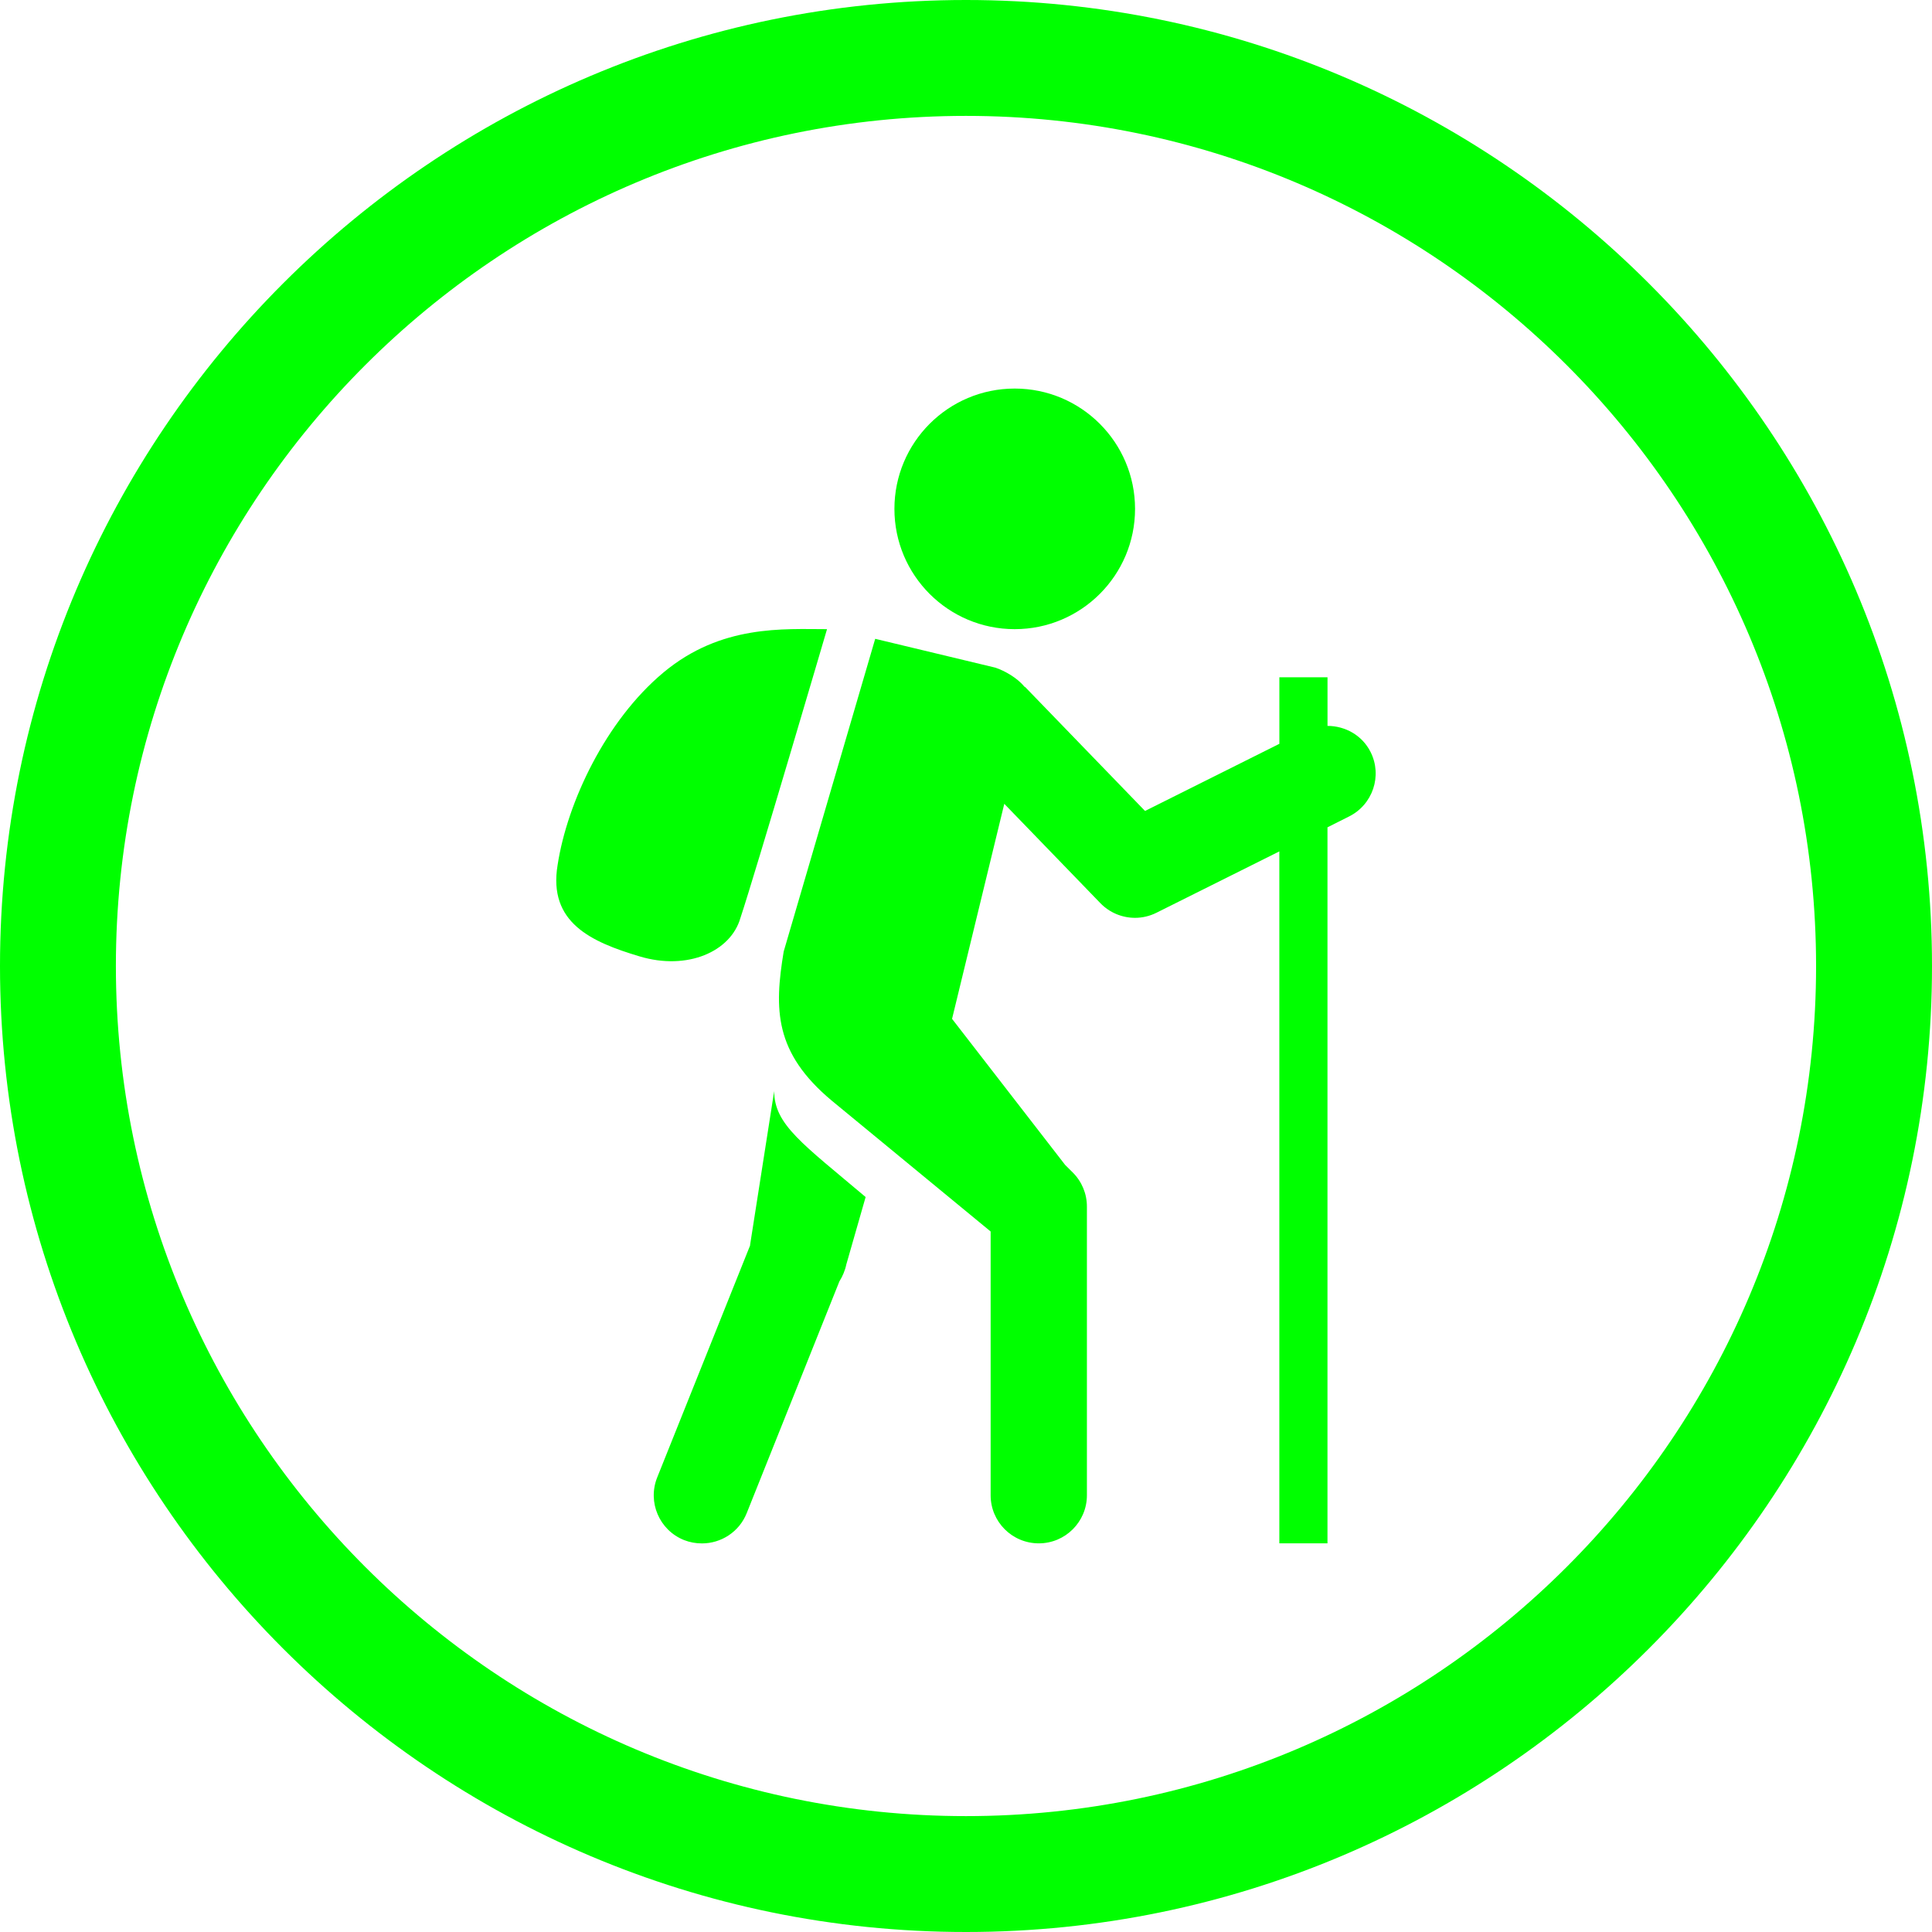 <?xml version="1.0" encoding="utf-8"?>
<!-- Generator: Adobe Illustrator 16.0.0, SVG Export Plug-In . SVG Version: 6.00 Build 0)  -->
<!DOCTYPE svg PUBLIC "-//W3C//DTD SVG 1.1//EN" "http://www.w3.org/Graphics/SVG/1.1/DTD/svg11.dtd">
<svg version="1.1" id="Layer_1" xmlns="http://www.w3.org/2000/svg" xmlns:xlink="http://www.w3.org/1999/xlink" x="0px" y="0px"
	 width="60px" height="60px" viewBox="0 0 60 60" enable-background="new 0 0 60 60" xml:space="preserve">
<g>
	<path fill="#00FF00" d="M27.777,15.804c0-2.063,1.671-3.737,3.736-3.737c2.063,0,3.737,1.673,3.737,3.737
		c0,2.062-1.674,3.735-3.737,3.735C29.448,19.539,27.777,17.866,27.777,15.804z M22.995,28.506c0.449-1.343,2.689-8.967,2.689-8.967
		c-1.343,0-3.285-0.15-5.079,1.345c-1.793,1.495-2.99,4.034-3.288,5.979c-0.298,1.792,1.047,2.39,2.541,2.837
		C21.35,30.15,22.697,29.552,22.995,28.506z M42.565,23.355c-0.263-0.524-0.791-0.81-1.338-0.812v-1.51h-1.495V23.1l-4.172,2.085
		l-3.719-3.845c-0.009-0.007-0.02-0.009-0.031-0.018c-0.213-0.265-0.606-0.49-0.896-0.587l-3.734-0.896l-2.842,9.712
		c-0.296,1.793-0.296,3.137,1.496,4.633l4.931,4.061v8.191c0,0.824,0.667,1.494,1.496,1.494c0.826,0,1.494-0.67,1.494-1.494v-8.967
		c0-0.396-0.157-0.774-0.438-1.055l-0.237-0.235l-3.513-4.538l1.622-6.678l2.984,3.085c0.288,0.298,0.679,0.456,1.077,0.456
		c0.225,0,0.455-0.053,0.665-0.158l3.816-1.905v21.489h1.495V25.693l0.667-0.335C42.633,24.99,42.935,24.093,42.565,23.355z
		 M24.043,33.885l-0.749,4.781c0,0.006,0,0.009,0,0.015l-2.884,7.202c-0.307,0.77,0.067,1.638,0.833,1.945
		c0.184,0.072,0.369,0.104,0.558,0.104c0.591,0,1.153-0.353,1.388-0.938l2.878-7.197c0.096-0.155,0.175-0.33,0.216-0.528l0.6-2.094
		C24.938,35.53,24.043,34.93,24.043,33.885z"/>
</g>
<g>
	<path fill="#00FF00" d="M29.999,60C13.458,60,0,46.543,0,30S13.458,0,29.999,0C46.541,0,60,13.457,60,30S46.541,60,29.999,60z
		 M29.999,3.599c-14.556,0-26.4,11.845-26.4,26.401c0,14.557,11.844,26.401,26.4,26.401c14.558,0,26.401-11.845,26.401-26.401
		C56.399,15.444,44.557,3.599,29.999,3.599z"/>
</g>
</svg>
